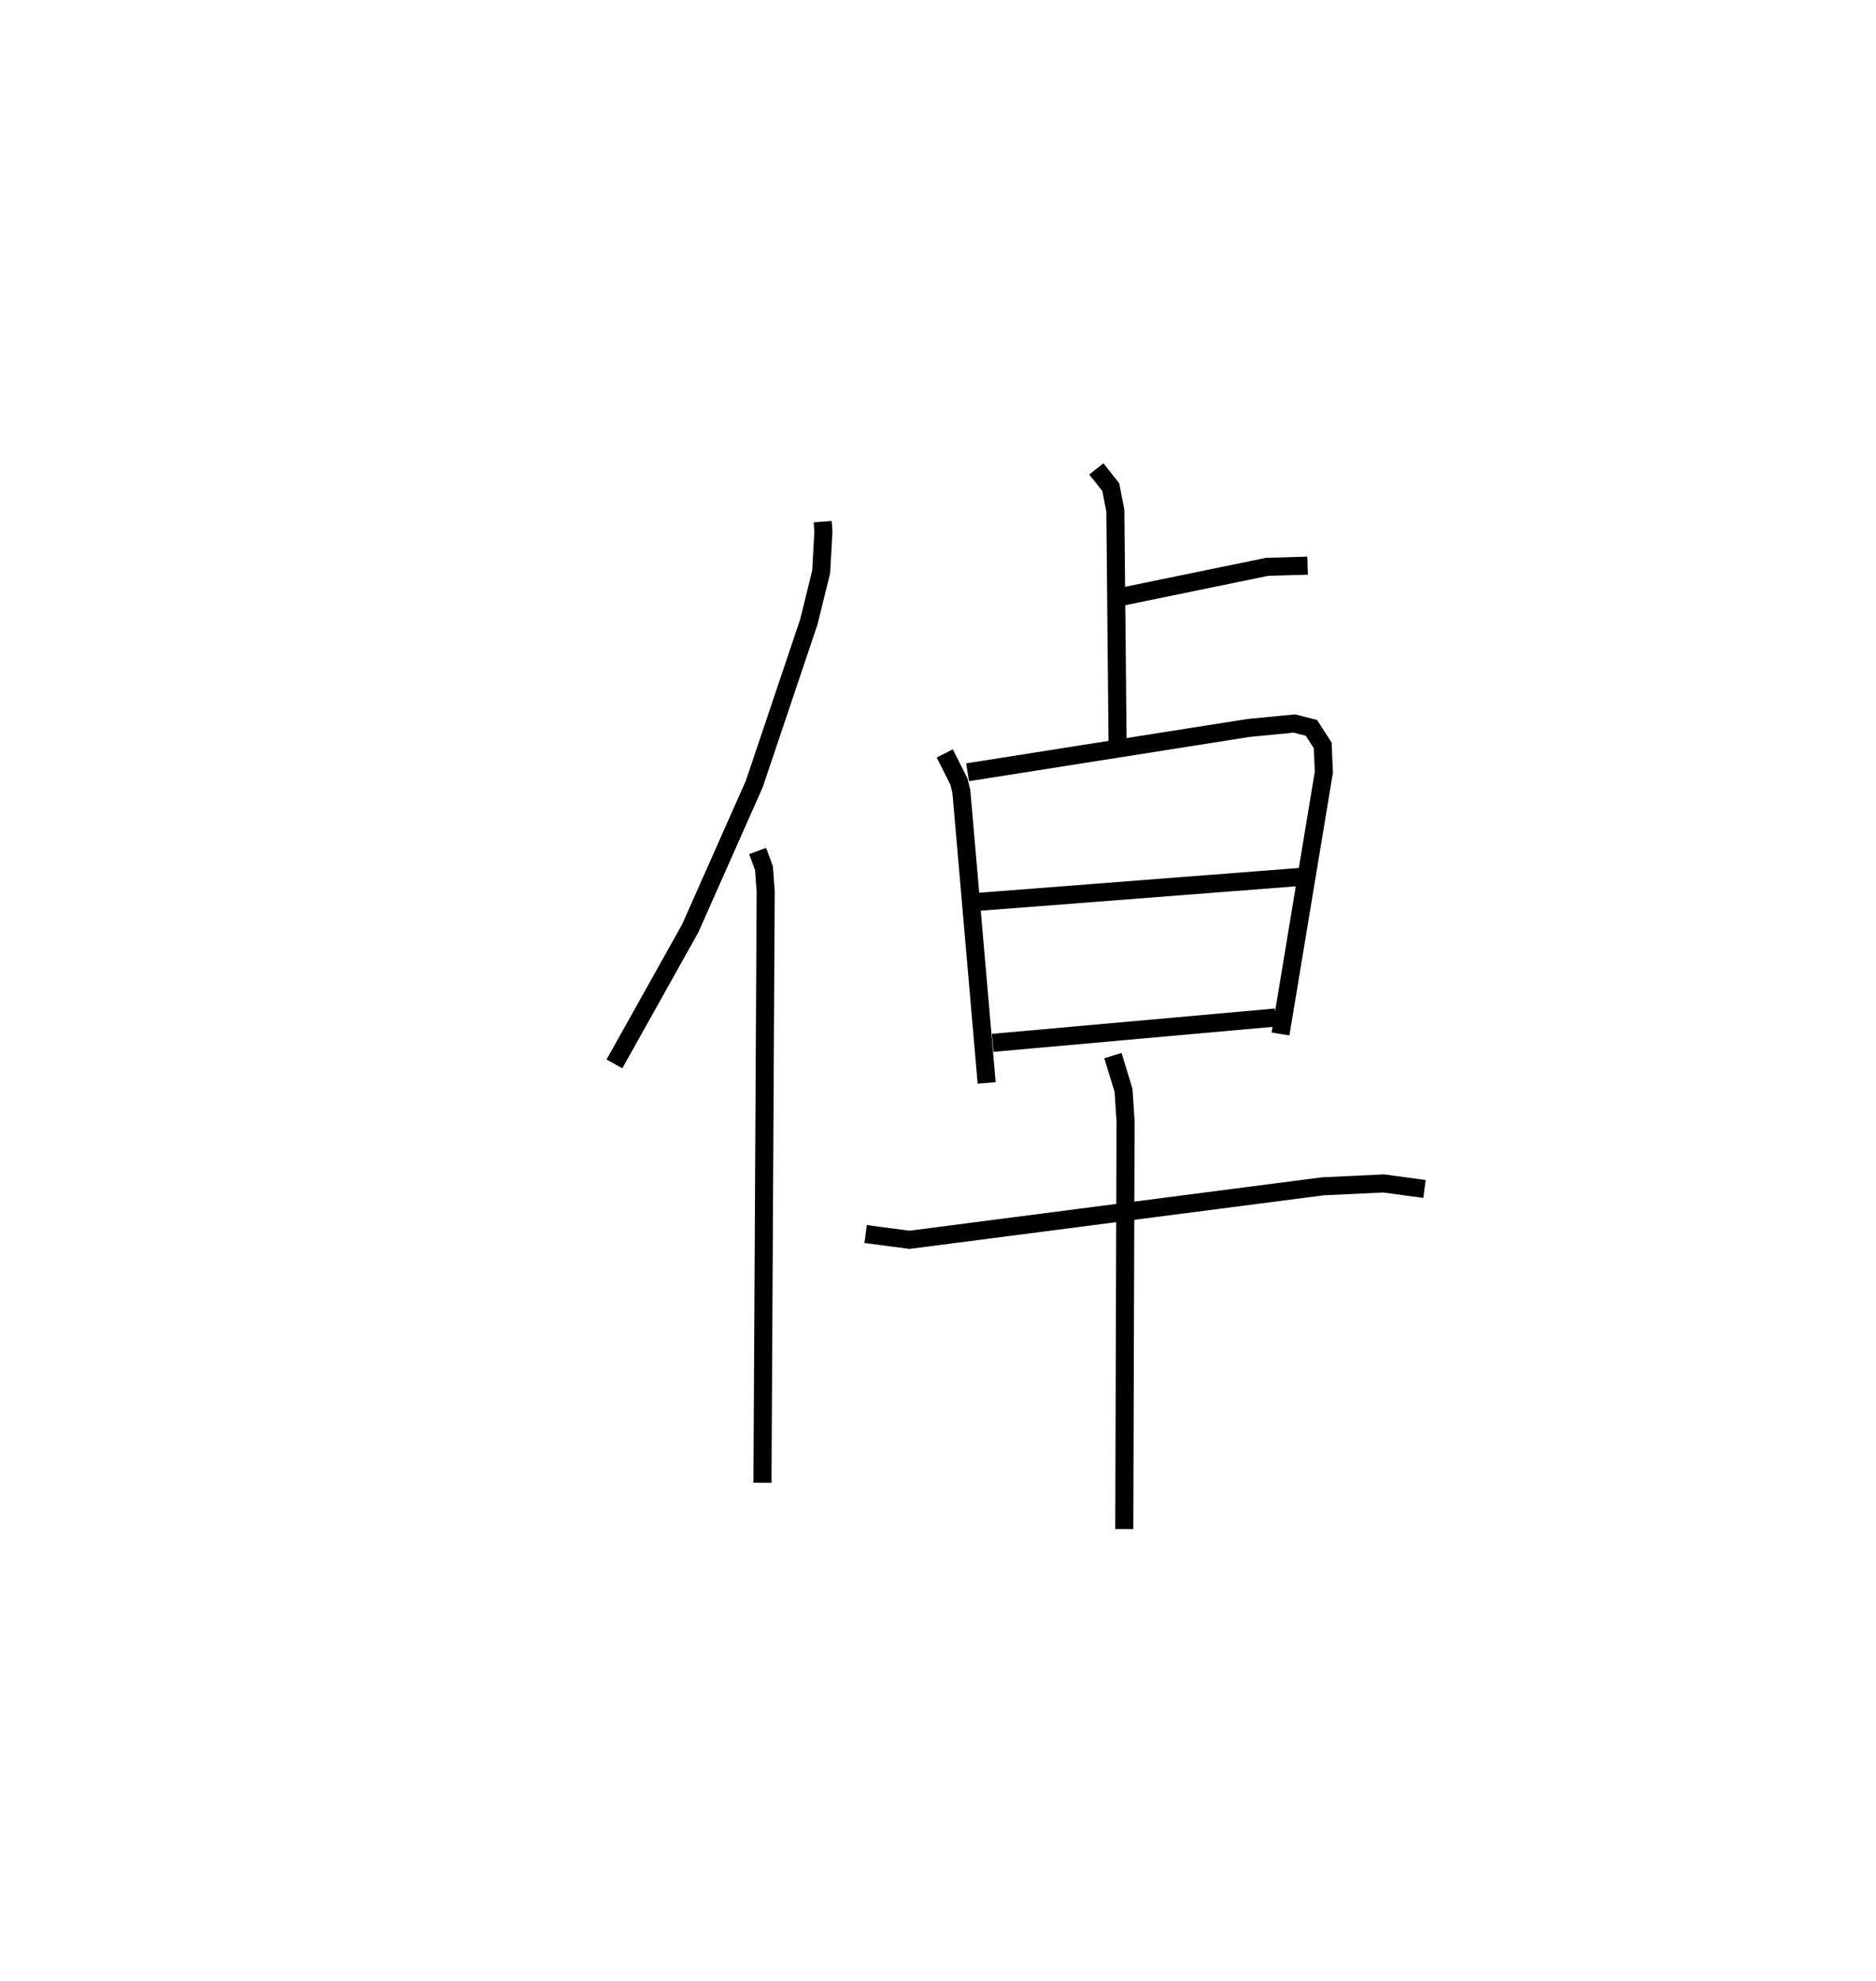<?xml version="1.0" encoding="utf-8" ?>
<svg baseProfile="full" height="109.637" version="1.1" width="103.878" xmlns="http://www.w3.org/2000/svg" xmlns:ev="http://www.w3.org/2001/xml-events" xmlns:xlink="http://www.w3.org/1999/xlink"><defs /><rect fill="white" height="109.637" width="103.878" x="0" y="0" /><path d="M25,25 m0.0,0.0 m20.553,3.875 l0.041,0.535 -0.123,2.237 l-0.684,2.778 -3.019,8.966 l-3.551,8.001 -4.195,7.498 m7.93,-11.785 l0.351,0.952 0.094,1.299 l-0.178,32.719 m19.505,-48.965 l8.438,-1.734 2.243,-0.065 m-11.699,-5.356 l0.799,1.008 0.254,1.301 l0.125,13.059 m-9.571,0.381 l0.785,1.559 0.135,0.554 l1.4,16.126 m-1.057,-17.195 l15.564,-2.454 2.533,-0.245 l0.942,0.24 0.625,0.969 l0.065,1.481 -2.401,14.494 m-16.711,-7.314 l17.822,-1.38 m-17.049,9.186 l15.664,-1.402 m-22.699,11.985 l2.427,0.319 22.881,-2.96 l3.374,-0.16 2.264,0.305 m-17.253,-7.382 l0.587,1.921 0.113,1.683 l-0.071,22.602 " fill="none" stroke="black" stroke-width="1" /></svg>